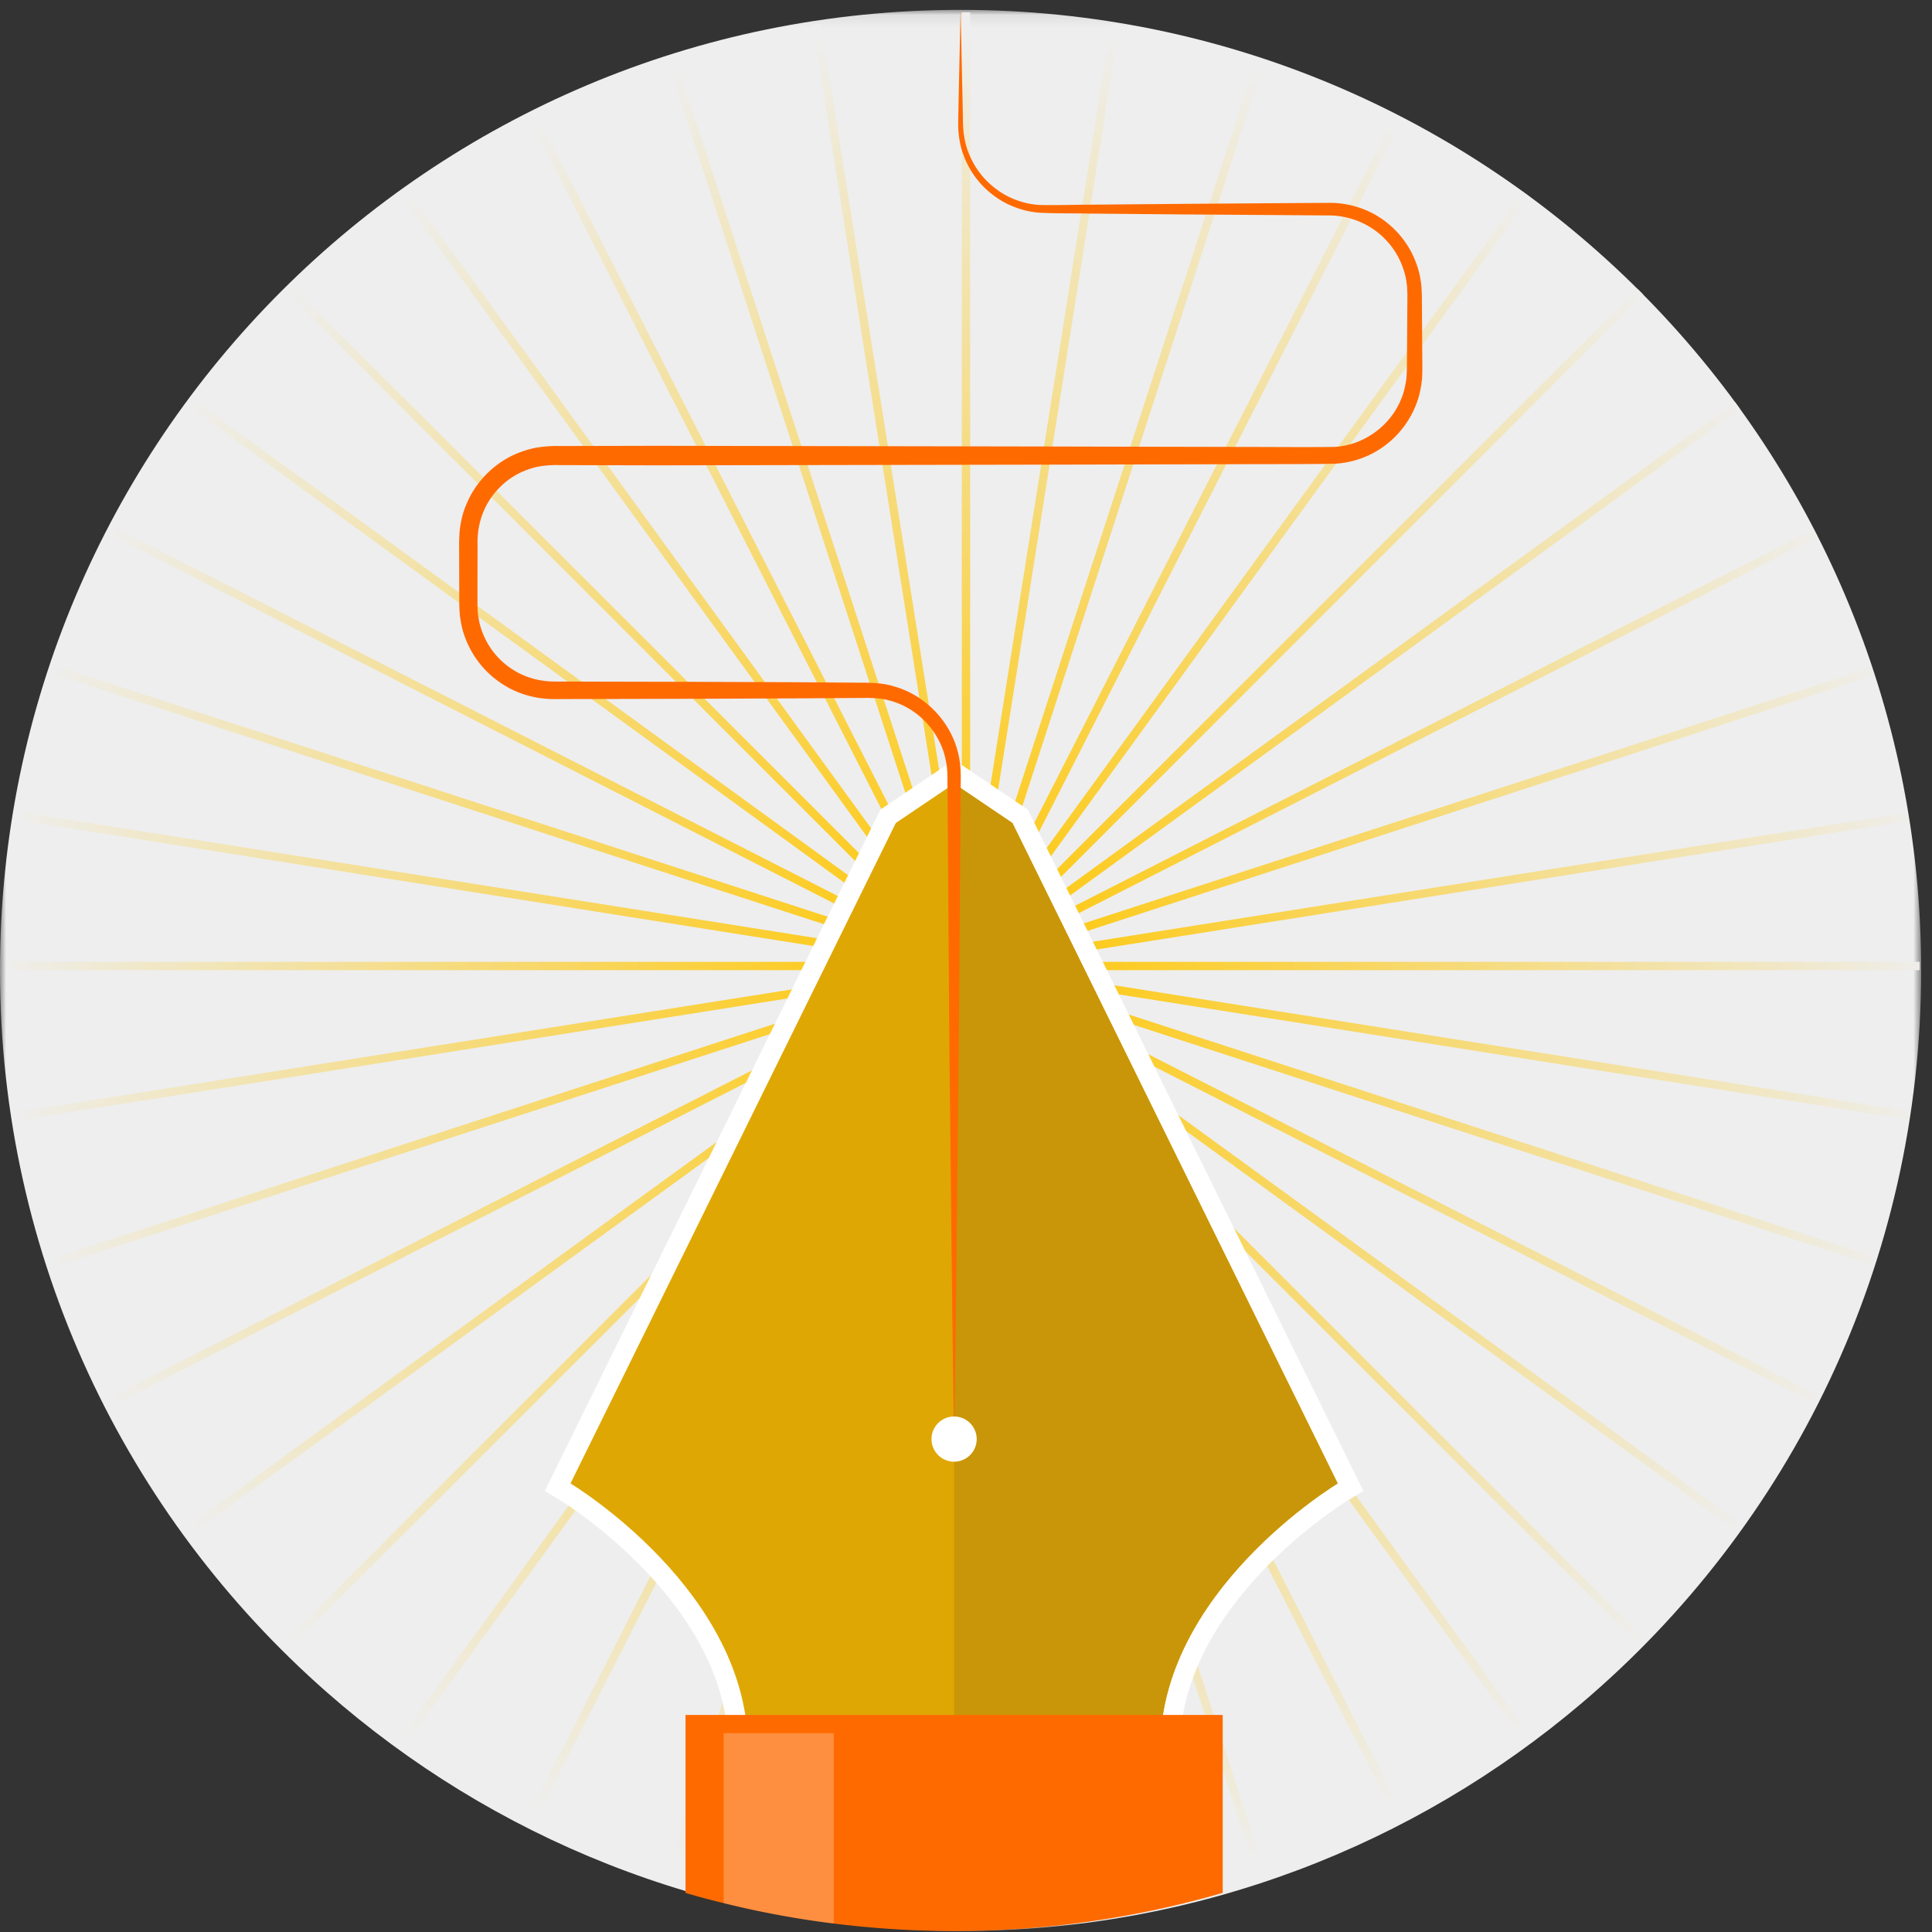 <svg xmlns="http://www.w3.org/2000/svg" xmlns:xlink="http://www.w3.org/1999/xlink" width="156" height="156" viewBox="0 0 156 156">
    <rect x="0" y="0" width="156" height="156" fill="#333333" stroke="none"/>
    <defs>
        <path id="a" d="M0 .08h155.124v155.124H0z"/>
        <radialGradient id="c" fx="50%" fy="50%" gradientTransform="matrix(0 1 -1.016 0 1.008 0)">
            <stop offset="0%" stop-color="#FFC600"/>
            <stop offset="100%" stop-color="#EEE"/>
        </radialGradient>
    </defs>
    <g fill="none" fill-rule="evenodd">
        <g transform="translate(0 .716)">
            <mask id="b" fill="#fff">
                <use xlink:href="#a"/>
            </mask>
            <path fill="#EEE" d="M155.125 77.642c0 23.702-10.634 44.921-27.388 59.145-13.53 11.484-31.04 18.417-50.175 18.417-.478 0-.963-.008-1.44-.016-19.04-.342-36.405-7.554-49.73-19.262C10.213 121.72 0 100.874 0 77.642 0 34.806 34.725.08 77.562.08c42.837 0 77.563 34.726 77.563 77.562" mask="url(#b)"/>
        </g>
        <path fill="url(#c)" d="M155 77.665H82.255l71.85-11.38-.105-.661-71.85 11.38 69.184-22.48-.206-.637-69.186 22.48 64.817-33.026-.303-.596-64.819 33.027 58.854-42.76-.394-.542-58.853 42.76 51.44-51.44-.473-.474-51.44 51.44 42.76-58.853-.542-.394-42.76 58.855 33.026-64.82-.596-.303-33.027 64.818 22.481-69.187-.637-.206-22.48 69.184L90.376 2l-.661-.104-11.38 71.85V1h-.67v72.746l-11.38-71.85-.661.104 11.38 71.85-22.48-69.184-.637.206 22.48 69.187L43.342 9.24l-.596.303 33.027 64.82-42.76-58.855-.542.394 42.76 58.853-51.44-51.44-.474.473 51.44 51.44-58.853-42.76-.394.542 58.854 42.76L9.544 42.746l-.304.596L74.06 76.368 4.872 53.887l-.207.637 69.184 22.48L2 65.624l-.104.661 71.849 11.38H1v.67h72.745l-71.85 11.38.105.661 71.85-11.38-69.185 22.48.207.637 69.187-22.48L9.24 112.658l.304.596 64.819-33.027-58.854 42.76.394.542 58.853-42.76-51.44 51.44.473.474 51.44-51.44-42.76 58.853.542.394 42.76-58.855-33.026 64.82.596.303 33.027-64.818-22.481 69.187.637.206 22.48-69.184L65.624 154l.661.104 11.38-71.85V155h.67V82.254l11.38 71.85.661-.104-11.38-71.85 22.48 69.184.637-.206-22.48-69.187 33.026 64.818.596-.303-33.027-64.82 42.76 58.855.542-.394-42.76-58.853 51.44 51.44.474-.473-51.44-51.44 58.853 42.76.394-.542-58.854-42.76 64.819 33.026.303-.596-64.817-33.027 69.186 22.481.206-.637-69.184-22.48L154 90.376l.104-.661-71.849-11.38H155z"/>
        <path fill="#DFA703" d="M59.58 142.333l.016-.813c.253-12.395-13.798-20.97-13.94-21.056l-.628-.376 26.681-54.174 5.33-3.603 5.33 3.603 26.682 54.173-.627.377c-.142.086-14.193 8.678-13.94 21.056l.016.813H59.58z"/>
        <path fill="#FFF" d="M77.04 61.35l-.892.603-4.71 3.184-.35.237-.186.378-26.265 53.326-.647 1.315 1.256.754c.137.082 13.798 8.45 13.554 20.358l-.033 1.624h36.545l-.033-1.624c-.244-11.94 13.416-20.275 13.553-20.358l1.257-.754-.647-1.315-26.265-53.326-.187-.378-.35-.237-4.71-3.184-.89-.603zm0 1.922l4.709 3.183 26.265 53.327s-14.592 8.755-14.327 21.755H60.392c.265-13-14.327-21.755-14.327-21.755l26.266-53.327 4.708-3.183z"/>
        <path fill="#C99609" d="M77.04 141.537V63.272l4.709 3.183 26.265 53.327s-14.592 8.755-14.327 21.755H77.04z"/>
        <path fill="#FF6A00" d="M77.04 116.2c-.176-10.416-.252-20.832-.38-31.248l-.113-15.625-.027-3.906-.013-1.953c-.01-.668.012-1.28-.101-1.862-.37-2.378-2.232-4.425-4.54-5.029-.572-.176-1.163-.209-1.767-.225l-1.953.013-3.906.026-7.812.031-7.813.018-3.906.008c-1.429-.005-2.874-.398-4.085-1.178a7.579 7.579 0 0 1-2.816-3.191 7.151 7.151 0 0 1-.627-2.058c-.069-.356-.075-.717-.094-1.076l-.005-.983-.01-3.907c-.007-.311.01-.673.03-1.037.032-.357.082-.718.164-1.069.148-.709.433-1.38.772-2.017a7.748 7.748 0 0 1 3.045-3.005 8.274 8.274 0 0 1 2.033-.745 10.07 10.07 0 0 1 2.1-.168l7.812-.018 31.249.056 15.624.035c2.589-.001 5.244.029 7.776.001 2.355-.088 4.573-1.657 5.456-3.858.232-.543.353-1.126.432-1.71.046-.565.037-1.247.044-1.893l.026-3.906.006-.975c-.021-.297-.006-.599-.065-.892-.067-.594-.25-1.168-.488-1.715a6.347 6.347 0 0 0-2.298-2.698 6.39 6.39 0 0 0-3.402-1.043l-3.904-.03-7.812-.053-7.812-.07c-1.312-.026-2.584-.005-3.928-.07a6.79 6.79 0 0 1-1.98-.448 6.635 6.635 0 0 1-1.77-.983 7.044 7.044 0 0 1-2.375-3.206c-.246-.627-.364-1.296-.42-1.962-.043-.678.002-1.312.005-1.968l.17-7.812.17 7.812c.02.646.006 1.315.059 1.937.066.627.19 1.252.435 1.833a6.55 6.55 0 0 0 2.277 2.934 6.092 6.092 0 0 0 1.65.87 6.24 6.24 0 0 0 1.823.369c1.257.031 2.591-.018 3.884-.023l7.812-.069 7.812-.055 3.908-.025c1.398.005 2.799.4 3.982 1.16a7.449 7.449 0 0 1 2.738 3.133c.29.639.514 1.318.605 2.018.071.347.065.702.091 1.053l.007.978.026 3.906c.001.657.026 1.277-.022 2.012-.081.705-.223 1.41-.493 2.07a7.554 7.554 0 0 1-2.588 3.334 7.431 7.431 0 0 1-3.99 1.403c-2.673.043-5.227.022-7.847.036l-15.624.036-31.249.055-7.812-.018a8.552 8.552 0 0 0-1.787.127 6.739 6.739 0 0 0-1.626.588 6.218 6.218 0 0 0-2.452 2.4c-.572 1.03-.828 2.136-.79 3.385l-.008 3.907v.969c.018.29.016.583.074.87.076.576.253 1.136.498 1.663a6.13 6.13 0 0 0 2.269 2.595c.981.638 2.141.958 3.315.971l3.906.009 7.813.017 7.812.03 3.906.028 1.953.013c.693.024 1.416.08 2.09.297 2.745.76 4.899 3.21 5.295 6.01.065.347.076.698.089 1.049.01.342-.001.656 0 .985l-.015 1.953-.026 3.906-.113 15.625c-.128 10.416-.205 20.832-.38 31.248M98.729 138.474v14.367a77.444 77.444 0 0 1-21.689 3.08c-3.296 0-6.534-.208-9.718-.606a75.792 75.792 0 0 1-8.89-1.647 58.118 58.118 0 0 1-3.08-.827v-14.367h43.377z"/>
        <path fill="#FFF" d="M78.863 116.2a1.824 1.824 0 1 1-3.648 0 1.824 1.824 0 0 1 3.648 0"/>
        <path fill="#FFF" d="M67.322 139.947v15.369a75.629 75.629 0 0 1-8.89-1.649v-13.72h8.89z" opacity=".25"/>
    </g>
</svg>
